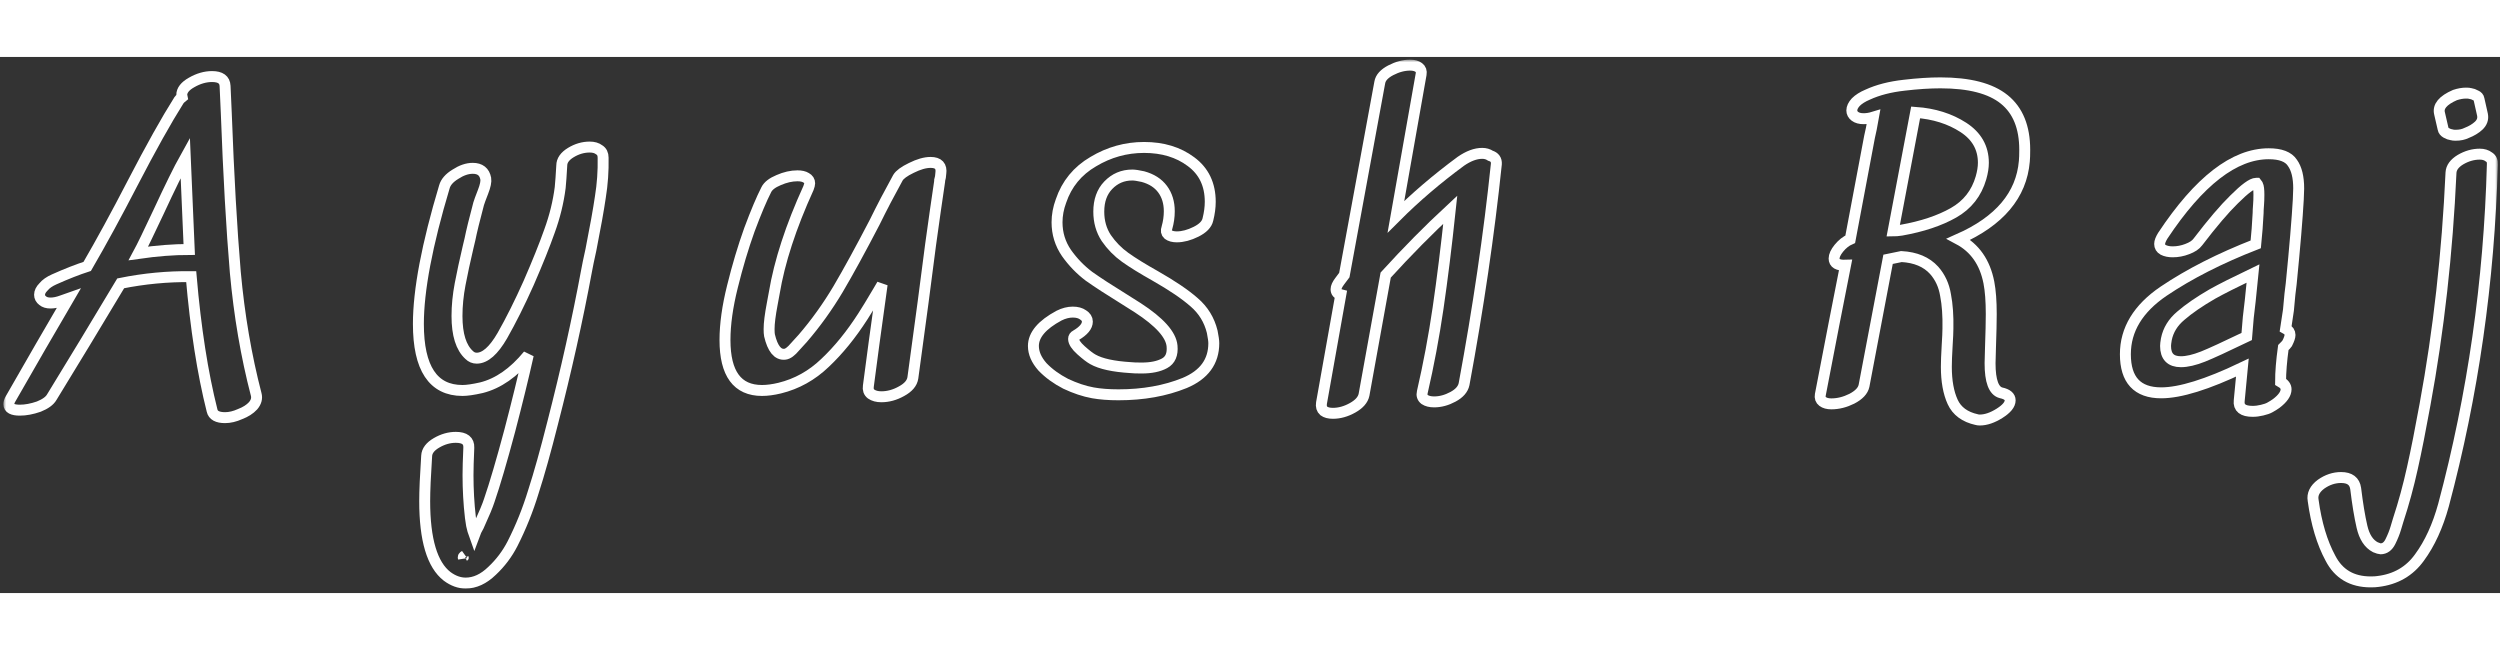 <svg width="200" id="logo" height="52" viewBox="0 0 457 98" fill="none" xmlns="http://www.w3.org/2000/svg">
<rect x="0" y="0" width="457" height="98" fill="#333333" stroke="none"/>
<mask id="path-1-outside-1" maskUnits="userSpaceOnUse" x="0.615" y="0.496" width="456" height="97" fill="white">
<rect fill="white" x="0.615" y="0.496" width="456" height="97"/>
<path d="M25.303 35.912C28.663 35.432 31.759 35.192 34.591 35.192L33.871 18.416C32.719 20.48 31.087 23.792 28.975 28.352C27.151 32.24 25.927 34.76 25.303 35.912ZM46.831 61.688C47.023 62.408 46.831 63.104 46.255 63.776C45.679 64.4 44.887 64.904 43.879 65.288C42.919 65.72 42.007 65.936 41.143 65.936C39.751 65.936 38.959 65.504 38.767 64.64C37.039 57.776 35.767 49.616 34.951 40.16C30.631 40.112 26.335 40.52 22.063 41.384C17.551 48.92 13.351 55.856 9.463 62.192C9.079 62.864 8.287 63.44 7.087 63.92C5.839 64.352 4.687 64.568 3.631 64.568C2.287 64.568 1.615 64.208 1.615 63.488C1.615 63.2 1.711 62.888 1.903 62.552C5.743 55.832 9.295 49.688 12.559 44.12L11.335 44.552C10.567 44.84 9.871 44.984 9.247 44.984C8.623 44.984 8.143 44.84 7.807 44.552C7.423 44.264 7.231 43.904 7.231 43.472C7.231 42.992 7.471 42.512 7.951 42.032C8.383 41.504 9.031 41.048 9.895 40.664C12.151 39.656 14.167 38.864 15.943 38.288C18.535 33.824 21.295 28.76 24.223 23.096C27.583 16.616 30.415 11.552 32.719 7.904C32.863 7.712 33.055 7.52 33.295 7.328L33.223 6.968C33.223 6.104 33.823 5.336 35.023 4.664C36.271 3.944 37.519 3.584 38.767 3.584C40.303 3.584 41.095 4.16 41.143 5.312L41.359 10.136C41.791 21.704 42.343 31.448 43.015 39.368C43.735 47.24 45.007 54.68 46.831 61.688Z"/>
<path d="M84.906 91.208C84.714 91.304 84.642 91.424 84.69 91.568C84.69 91.472 84.762 91.352 84.906 91.208ZM102.69 19.856C102.69 18.944 103.242 18.152 104.346 17.48C105.45 16.808 106.602 16.472 107.802 16.472C108.522 16.472 109.098 16.64 109.53 16.976C110.01 17.264 110.25 17.744 110.25 18.416C110.298 20.864 110.13 23.264 109.746 25.616C109.41 27.92 108.834 31.136 108.018 35.264C107.634 36.992 107.37 38.264 107.226 39.08C105.546 48.104 103.482 57.368 101.034 66.872C99.738 72.008 98.562 76.208 97.506 79.472C96.498 82.784 95.226 85.952 93.69 88.976C92.73 90.848 91.482 92.504 89.946 93.944C88.41 95.432 86.802 96.176 85.122 96.176C83.97 96.176 82.842 95.768 81.738 94.952C79.002 92.84 77.634 88.256 77.634 81.2C77.634 79.28 77.754 76.52 77.994 72.92C78.042 72.008 78.642 71.216 79.794 70.544C80.946 69.872 82.122 69.536 83.322 69.536C84.954 69.536 85.746 70.16 85.698 71.408C85.602 73.616 85.554 75.296 85.554 76.448C85.554 79.088 85.698 81.656 85.986 84.152C86.034 84.44 86.106 84.92 86.202 85.592C86.346 86.264 86.514 86.864 86.706 87.392C86.898 86.864 87.162 86.312 87.498 85.736C88.506 83.528 89.154 81.968 89.442 81.056C90.45 78.128 91.698 73.88 93.186 68.312C94.53 63.176 95.658 58.568 96.57 54.488C93.93 57.704 91.074 59.696 88.002 60.464C86.514 60.8 85.362 60.968 84.546 60.968C79.17 60.968 76.482 56.912 76.482 48.8C76.482 42.656 78.066 34.304 81.234 23.744C81.474 22.88 82.146 22.112 83.25 21.44C84.354 20.72 85.41 20.36 86.418 20.36C87.762 20.36 88.554 20.984 88.794 22.232C88.89 22.76 88.722 23.576 88.29 24.68C87.858 25.784 87.594 26.504 87.498 26.84C86.73 29.72 86.202 31.88 85.914 33.32L85.554 34.832C84.978 37.28 84.498 39.512 84.114 41.528C83.73 43.544 83.538 45.488 83.538 47.36C83.538 50.768 84.282 53.144 85.77 54.488C86.154 54.872 86.61 55.064 87.138 55.064C88.674 55.064 90.234 53.696 91.818 50.96C93.402 48.176 95.01 44.96 96.642 41.312C98.274 37.568 99.546 34.4 100.458 31.808C101.418 29.168 102.066 26.528 102.402 23.888C102.498 22.928 102.594 21.584 102.69 19.856Z"/>
<path d="M164.135 22.088C164.471 21.512 165.287 20.912 166.583 20.288C167.927 19.616 169.103 19.28 170.111 19.28C171.551 19.28 172.175 19.952 171.983 21.296C171.983 21.44 171.959 21.656 171.911 21.944C171.863 22.232 171.815 22.448 171.767 22.592V22.736C171.287 25.952 170.735 29.816 170.111 34.328C169.535 38.792 169.079 42.296 168.743 44.84L166.871 58.664C166.727 59.624 166.031 60.44 164.783 61.112C163.583 61.784 162.359 62.12 161.111 62.12C160.343 62.12 159.719 61.952 159.239 61.616C158.807 61.28 158.639 60.8 158.735 60.176C159.263 56.048 160.103 49.856 161.255 41.6L160.535 42.824C159.287 44.936 158.351 46.472 157.727 47.432C155.567 50.792 153.263 53.624 150.815 55.928C148.415 58.232 145.655 59.768 142.535 60.536C141.335 60.824 140.255 60.968 139.295 60.968C134.783 60.968 132.527 57.896 132.527 51.752C132.527 48.872 132.983 45.608 133.895 41.96C134.807 38.264 135.839 34.808 136.991 31.592C138.191 28.376 139.223 25.928 140.087 24.248C140.423 23.576 141.167 23 142.319 22.52C143.519 21.992 144.671 21.728 145.775 21.728C146.447 21.728 146.975 21.848 147.359 22.088C147.791 22.328 148.007 22.664 148.007 23.096C148.007 23.288 147.935 23.576 147.791 23.96C144.575 31.016 142.487 37.424 141.527 43.184L141.167 45.128C140.783 47.144 140.591 48.68 140.591 49.736C140.591 50.264 140.615 50.648 140.663 50.888C141.239 53.336 142.175 54.488 143.471 54.344C143.999 54.296 144.623 53.84 145.343 52.976C146.111 52.112 146.591 51.584 146.783 51.392C149.135 48.656 151.271 45.68 153.191 42.464C155.111 39.2 157.343 35.12 159.887 30.224C161.183 27.584 162.599 24.872 164.135 22.088Z"/>
<path d="M200.858 28.28C200.858 30.104 201.314 31.712 202.226 33.104C203.186 34.496 204.338 35.672 205.682 36.632C207.026 37.592 208.85 38.72 211.154 40.016C214.274 41.792 216.65 43.4 218.282 44.84C219.962 46.28 221.066 48.08 221.594 50.24C221.786 51.2 221.882 51.896 221.882 52.328C221.882 55.688 220.106 58.112 216.554 59.6C213.002 61.04 208.97 61.76 204.458 61.76C202.682 61.76 201.122 61.64 199.778 61.4C198.194 61.112 196.538 60.56 194.81 59.744C193.13 58.88 191.714 57.848 190.562 56.648C189.458 55.4 188.906 54.128 188.906 52.832C188.906 50.816 190.466 48.968 193.586 47.288C194.45 46.856 195.29 46.64 196.106 46.64C196.874 46.64 197.498 46.808 197.978 47.144C198.506 47.48 198.77 47.888 198.77 48.368C198.77 49.232 198.074 50.072 196.682 50.888C196.394 51.032 196.25 51.248 196.25 51.536C196.25 52.112 196.706 52.808 197.618 53.624C198.53 54.44 199.25 54.992 199.778 55.28C201.218 56.096 203.522 56.6 206.69 56.792C207.074 56.84 207.746 56.864 208.706 56.864C210.434 56.864 211.826 56.576 212.882 56C213.938 55.424 214.394 54.368 214.25 52.832C214.058 50.768 211.97 48.44 207.986 45.848L205.25 44.12C202.754 42.584 200.69 41.24 199.058 40.088C197.474 38.888 196.106 37.472 194.954 35.84C193.802 34.16 193.226 32.288 193.226 30.224C193.226 28.928 193.466 27.632 193.946 26.336C195.002 23.216 196.97 20.816 199.85 19.136C202.73 17.408 205.826 16.544 209.138 16.544C212.546 16.544 215.402 17.408 217.706 19.136C220.058 20.864 221.234 23.312 221.234 26.48C221.234 27.488 221.09 28.568 220.802 29.72C220.61 30.584 219.89 31.328 218.642 31.952C217.394 32.576 216.218 32.888 215.114 32.888C214.442 32.888 213.914 32.744 213.53 32.456C213.194 32.168 213.122 31.76 213.314 31.232C213.602 30.224 213.746 29.216 213.746 28.208C213.746 26.624 213.338 25.28 212.522 24.176C211.706 23.072 210.506 22.304 208.922 21.872C208.058 21.68 207.41 21.584 206.978 21.584C205.25 21.584 203.786 22.208 202.586 23.456C201.434 24.656 200.858 26.264 200.858 28.28Z"/>
<path d="M272.455 18.056C273.223 18.296 273.583 18.8 273.535 19.568C272.191 32.432 270.223 45.848 267.631 59.816C267.439 60.728 266.767 61.496 265.615 62.12C264.463 62.744 263.311 63.056 262.159 63.056C261.439 63.056 260.863 62.912 260.431 62.624C259.999 62.288 259.855 61.832 259.999 61.256C261.151 56.264 262.111 51.152 262.879 45.92C263.647 40.688 264.391 34.688 265.111 27.92C261.175 31.568 257.239 35.552 253.303 39.872L249.343 61.76C249.151 62.672 248.455 63.464 247.255 64.136C246.055 64.808 244.855 65.144 243.655 65.144C242.935 65.144 242.383 65 241.999 64.712C241.615 64.376 241.471 63.896 241.567 63.272L245.095 43.472C244.519 43.328 244.231 42.992 244.231 42.464C244.231 42.08 244.447 41.6 244.879 41.024L245.743 39.872L252.223 4.664C252.367 3.8 253.039 3.056 254.239 2.432C255.439 1.808 256.615 1.496 257.767 1.496C258.439 1.496 258.967 1.64 259.351 1.928C259.735 2.216 259.879 2.624 259.783 3.152L255.175 29.216C258.727 25.664 262.687 22.28 267.055 19.064C268.447 18.104 269.743 17.624 270.943 17.624C271.519 17.624 272.023 17.768 272.455 18.056Z"/>
<path d="M370.049 19.064C369.521 25.256 365.513 30.008 358.025 33.32C361.001 34.904 362.849 37.544 363.569 41.24C363.857 42.728 364.001 44.648 364.001 47C364.001 48.392 363.953 50.48 363.857 53.264L363.785 56C363.785 59.264 364.457 61.064 365.801 61.4C366.905 61.64 367.457 62.096 367.457 62.768C367.457 63.536 366.809 64.328 365.513 65.144C364.217 65.96 363.017 66.368 361.913 66.368C361.673 66.368 361.481 66.344 361.337 66.296C359.177 65.816 357.713 64.736 356.945 63.056C356.177 61.376 355.793 59.24 355.793 56.648C355.793 55.736 355.841 54.464 355.937 52.832C356.033 51.296 356.081 50.24 356.081 49.664C356.129 47.312 355.985 45.272 355.649 43.544C355.361 41.768 354.665 40.256 353.561 39.008C352.169 37.472 350.177 36.632 347.585 36.488C347.153 36.584 346.337 36.752 345.137 36.992L340.745 60.104C340.553 61.016 339.809 61.808 338.513 62.48C337.265 63.104 336.017 63.416 334.769 63.416C334.097 63.416 333.569 63.272 333.185 62.984C332.801 62.696 332.657 62.288 332.753 61.76C334.577 52.256 336.113 44.36 337.361 38.072C335.969 38.12 335.273 37.712 335.273 36.848C335.273 36.32 335.561 35.696 336.137 34.976C336.761 34.208 337.457 33.656 338.225 33.32L341.753 14.6C341.945 13.832 342.185 12.632 342.473 11C341.849 11.192 341.249 11.288 340.673 11.288C340.001 11.288 339.473 11.144 339.089 10.856C338.705 10.568 338.513 10.208 338.513 9.776C338.513 9.296 338.753 8.792 339.233 8.264C339.761 7.736 340.481 7.28 341.393 6.896C343.265 6.032 345.497 5.456 348.089 5.168C350.537 4.88 352.745 4.736 354.713 4.736C359.993 4.736 363.881 5.744 366.377 7.76C368.873 9.776 370.121 12.848 370.121 16.976C370.121 17.888 370.097 18.584 370.049 19.064ZM362.129 22.088C362.417 21.08 362.561 20.168 362.561 19.352C362.561 16.616 361.337 14.456 358.889 12.872C356.441 11.288 353.537 10.376 350.177 10.136L346.073 31.808C346.409 31.808 346.913 31.76 347.585 31.664C351.377 30.992 354.545 29.936 357.089 28.496C359.633 27.056 361.313 24.92 362.129 22.088Z"/>
<path d="M396.008 51.608C395.912 52.184 395.864 52.592 395.864 52.832C395.864 54.752 396.8 55.712 398.672 55.712C399.776 55.712 401.12 55.4 402.704 54.776C404.144 54.2 406.808 52.976 410.696 51.104C410.792 49.904 410.888 48.752 410.984 47.648C411.128 46.496 411.248 45.464 411.344 44.552L411.848 39.584C408.536 41.168 406.064 42.416 404.432 43.328C402.032 44.72 400.112 46.04 398.672 47.288C397.232 48.488 396.344 49.928 396.008 51.608ZM414.728 17.696C416.888 17.696 418.328 18.248 419.048 19.352C419.816 20.408 420.2 21.968 420.2 24.032L420.128 26.048C419.936 29.552 419.504 34.688 418.832 41.456C418.688 42.416 418.52 44.024 418.328 46.28C418.136 47.672 417.968 48.8 417.824 49.664C418.352 49.952 418.616 50.336 418.616 50.816C418.616 51.152 418.448 51.656 418.112 52.328L417.824 52.688L417.392 53.12C417.056 55.568 416.888 57.656 416.888 59.384C417.56 59.768 417.896 60.224 417.896 60.752C417.896 61.568 417.296 62.432 416.096 63.344C415.76 63.584 415.376 63.824 414.944 64.064C414.608 64.256 414.128 64.424 413.504 64.568C412.928 64.712 412.352 64.784 411.776 64.784C410 64.784 409.184 64.136 409.328 62.84L409.904 56.792C403.472 59.864 398.528 61.4 395.072 61.4C390.704 61.4 388.52 59.048 388.52 54.344C388.52 49.832 390.848 45.992 395.504 42.824C400.208 39.656 405.824 36.8 412.352 34.256C412.544 32.384 412.688 30.488 412.784 28.568C412.784 28.184 412.808 27.704 412.856 27.128C412.904 26.552 412.928 25.904 412.928 25.184C412.928 24.272 412.856 23.672 412.712 23.384L412.496 23.096H412.424C411.704 23.096 410.36 24.08 408.392 26.048C406.616 27.776 404.408 30.368 401.768 33.824C401.384 34.352 400.736 34.784 399.824 35.12C398.96 35.456 398.072 35.624 397.16 35.624C396.488 35.624 395.912 35.504 395.432 35.264C395 35.024 394.784 34.664 394.784 34.184C394.784 33.8 394.976 33.296 395.36 32.672C401.984 22.688 408.44 17.696 414.728 17.696Z"/>
<path d="M448.042 21.152C448.09 20.24 448.666 19.448 449.77 18.776C450.922 18.104 452.098 17.768 453.298 17.768C453.97 17.768 454.522 17.936 454.954 18.272C455.434 18.56 455.65 19.016 455.602 19.64C455.026 41.048 452.05 61.808 446.674 81.92C445.618 85.76 444.154 88.952 442.282 91.496C440.458 94.04 437.914 95.504 434.65 95.888C434.362 95.936 433.93 95.96 433.354 95.96C429.946 95.96 427.498 94.52 426.01 91.64C424.474 88.808 423.418 85.28 422.842 81.056C422.65 79.952 423.13 78.968 424.282 78.104C425.434 77.288 426.658 76.88 427.954 76.88C429.538 76.88 430.426 77.552 430.618 78.896C430.954 81.68 431.338 84.008 431.77 85.88C432.202 87.752 433.018 89 434.218 89.624C434.698 89.816 435.01 89.912 435.154 89.912C435.922 89.912 436.522 89.48 436.954 88.616C437.386 87.752 437.722 86.912 437.962 86.096C438.202 85.328 438.346 84.848 438.394 84.656C439.402 81.584 440.266 78.416 440.986 75.152C441.706 71.936 442.474 68.072 443.29 63.56C445.786 50.024 447.37 35.888 448.042 21.152ZM446.602 13.16C446.65 13.448 446.842 13.688 447.178 13.88C447.514 14.072 447.85 14.192 448.186 14.24C448.33 14.288 448.57 14.312 448.906 14.312C449.674 14.312 450.346 14.168 450.922 13.88C451.786 13.544 452.506 13.112 453.082 12.584C453.706 12.008 453.946 11.336 453.802 10.568L453.154 7.688C453.106 7.4 452.914 7.184 452.578 7.04C452.242 6.848 451.906 6.728 451.57 6.68C451.426 6.632 451.162 6.608 450.778 6.608C450.154 6.608 449.482 6.728 448.762 6.968C446.554 7.928 445.618 9.056 445.954 10.352L446.602 13.16Z"/>
</mask>
<path d="M25.303 35.912C28.663 35.432 31.759 35.192 34.591 35.192L33.871 18.416C32.719 20.48 31.087 23.792 28.975 28.352C27.151 32.24 25.927 34.76 25.303 35.912ZM46.831 61.688C47.023 62.408 46.831 63.104 46.255 63.776C45.679 64.4 44.887 64.904 43.879 65.288C42.919 65.72 42.007 65.936 41.143 65.936C39.751 65.936 38.959 65.504 38.767 64.64C37.039 57.776 35.767 49.616 34.951 40.16C30.631 40.112 26.335 40.52 22.063 41.384C17.551 48.92 13.351 55.856 9.463 62.192C9.079 62.864 8.287 63.44 7.087 63.92C5.839 64.352 4.687 64.568 3.631 64.568C2.287 64.568 1.615 64.208 1.615 63.488C1.615 63.2 1.711 62.888 1.903 62.552C5.743 55.832 9.295 49.688 12.559 44.12L11.335 44.552C10.567 44.84 9.871 44.984 9.247 44.984C8.623 44.984 8.143 44.84 7.807 44.552C7.423 44.264 7.231 43.904 7.231 43.472C7.231 42.992 7.471 42.512 7.951 42.032C8.383 41.504 9.031 41.048 9.895 40.664C12.151 39.656 14.167 38.864 15.943 38.288C18.535 33.824 21.295 28.76 24.223 23.096C27.583 16.616 30.415 11.552 32.719 7.904C32.863 7.712 33.055 7.52 33.295 7.328L33.223 6.968C33.223 6.104 33.823 5.336 35.023 4.664C36.271 3.944 37.519 3.584 38.767 3.584C40.303 3.584 41.095 4.16 41.143 5.312L41.359 10.136C41.791 21.704 42.343 31.448 43.015 39.368C43.735 47.24 45.007 54.68 46.831 61.688Z" stroke="white" stroke-width="2" mask="url(#path-1-outside-1)"/>
<path d="M84.906 91.208C84.714 91.304 84.642 91.424 84.69 91.568C84.69 91.472 84.762 91.352 84.906 91.208ZM102.69 19.856C102.69 18.944 103.242 18.152 104.346 17.48C105.45 16.808 106.602 16.472 107.802 16.472C108.522 16.472 109.098 16.64 109.53 16.976C110.01 17.264 110.25 17.744 110.25 18.416C110.298 20.864 110.13 23.264 109.746 25.616C109.41 27.92 108.834 31.136 108.018 35.264C107.634 36.992 107.37 38.264 107.226 39.08C105.546 48.104 103.482 57.368 101.034 66.872C99.738 72.008 98.562 76.208 97.506 79.472C96.498 82.784 95.226 85.952 93.69 88.976C92.73 90.848 91.482 92.504 89.946 93.944C88.41 95.432 86.802 96.176 85.122 96.176C83.97 96.176 82.842 95.768 81.738 94.952C79.002 92.84 77.634 88.256 77.634 81.2C77.634 79.28 77.754 76.52 77.994 72.92C78.042 72.008 78.642 71.216 79.794 70.544C80.946 69.872 82.122 69.536 83.322 69.536C84.954 69.536 85.746 70.16 85.698 71.408C85.602 73.616 85.554 75.296 85.554 76.448C85.554 79.088 85.698 81.656 85.986 84.152C86.034 84.44 86.106 84.92 86.202 85.592C86.346 86.264 86.514 86.864 86.706 87.392C86.898 86.864 87.162 86.312 87.498 85.736C88.506 83.528 89.154 81.968 89.442 81.056C90.45 78.128 91.698 73.88 93.186 68.312C94.53 63.176 95.658 58.568 96.57 54.488C93.93 57.704 91.074 59.696 88.002 60.464C86.514 60.8 85.362 60.968 84.546 60.968C79.17 60.968 76.482 56.912 76.482 48.8C76.482 42.656 78.066 34.304 81.234 23.744C81.474 22.88 82.146 22.112 83.25 21.44C84.354 20.72 85.41 20.36 86.418 20.36C87.762 20.36 88.554 20.984 88.794 22.232C88.89 22.76 88.722 23.576 88.29 24.68C87.858 25.784 87.594 26.504 87.498 26.84C86.73 29.72 86.202 31.88 85.914 33.32L85.554 34.832C84.978 37.28 84.498 39.512 84.114 41.528C83.73 43.544 83.538 45.488 83.538 47.36C83.538 50.768 84.282 53.144 85.77 54.488C86.154 54.872 86.61 55.064 87.138 55.064C88.674 55.064 90.234 53.696 91.818 50.96C93.402 48.176 95.01 44.96 96.642 41.312C98.274 37.568 99.546 34.4 100.458 31.808C101.418 29.168 102.066 26.528 102.402 23.888C102.498 22.928 102.594 21.584 102.69 19.856Z" stroke="white" stroke-width="2" mask="url(#path-1-outside-1)"/>
<path d="M164.135 22.088C164.471 21.512 165.287 20.912 166.583 20.288C167.927 19.616 169.103 19.28 170.111 19.28C171.551 19.28 172.175 19.952 171.983 21.296C171.983 21.44 171.959 21.656 171.911 21.944C171.863 22.232 171.815 22.448 171.767 22.592V22.736C171.287 25.952 170.735 29.816 170.111 34.328C169.535 38.792 169.079 42.296 168.743 44.84L166.871 58.664C166.727 59.624 166.031 60.44 164.783 61.112C163.583 61.784 162.359 62.12 161.111 62.12C160.343 62.12 159.719 61.952 159.239 61.616C158.807 61.28 158.639 60.8 158.735 60.176C159.263 56.048 160.103 49.856 161.255 41.6L160.535 42.824C159.287 44.936 158.351 46.472 157.727 47.432C155.567 50.792 153.263 53.624 150.815 55.928C148.415 58.232 145.655 59.768 142.535 60.536C141.335 60.824 140.255 60.968 139.295 60.968C134.783 60.968 132.527 57.896 132.527 51.752C132.527 48.872 132.983 45.608 133.895 41.96C134.807 38.264 135.839 34.808 136.991 31.592C138.191 28.376 139.223 25.928 140.087 24.248C140.423 23.576 141.167 23 142.319 22.52C143.519 21.992 144.671 21.728 145.775 21.728C146.447 21.728 146.975 21.848 147.359 22.088C147.791 22.328 148.007 22.664 148.007 23.096C148.007 23.288 147.935 23.576 147.791 23.96C144.575 31.016 142.487 37.424 141.527 43.184L141.167 45.128C140.783 47.144 140.591 48.68 140.591 49.736C140.591 50.264 140.615 50.648 140.663 50.888C141.239 53.336 142.175 54.488 143.471 54.344C143.999 54.296 144.623 53.84 145.343 52.976C146.111 52.112 146.591 51.584 146.783 51.392C149.135 48.656 151.271 45.68 153.191 42.464C155.111 39.2 157.343 35.12 159.887 30.224C161.183 27.584 162.599 24.872 164.135 22.088Z" stroke="white" stroke-width="2" mask="url(#path-1-outside-1)"/>
<path d="M200.858 28.28C200.858 30.104 201.314 31.712 202.226 33.104C203.186 34.496 204.338 35.672 205.682 36.632C207.026 37.592 208.85 38.72 211.154 40.016C214.274 41.792 216.65 43.4 218.282 44.84C219.962 46.28 221.066 48.08 221.594 50.24C221.786 51.2 221.882 51.896 221.882 52.328C221.882 55.688 220.106 58.112 216.554 59.6C213.002 61.04 208.97 61.76 204.458 61.76C202.682 61.76 201.122 61.64 199.778 61.4C198.194 61.112 196.538 60.56 194.81 59.744C193.13 58.88 191.714 57.848 190.562 56.648C189.458 55.4 188.906 54.128 188.906 52.832C188.906 50.816 190.466 48.968 193.586 47.288C194.45 46.856 195.29 46.64 196.106 46.64C196.874 46.64 197.498 46.808 197.978 47.144C198.506 47.48 198.77 47.888 198.77 48.368C198.77 49.232 198.074 50.072 196.682 50.888C196.394 51.032 196.25 51.248 196.25 51.536C196.25 52.112 196.706 52.808 197.618 53.624C198.53 54.44 199.25 54.992 199.778 55.28C201.218 56.096 203.522 56.6 206.69 56.792C207.074 56.84 207.746 56.864 208.706 56.864C210.434 56.864 211.826 56.576 212.882 56C213.938 55.424 214.394 54.368 214.25 52.832C214.058 50.768 211.97 48.44 207.986 45.848L205.25 44.12C202.754 42.584 200.69 41.24 199.058 40.088C197.474 38.888 196.106 37.472 194.954 35.84C193.802 34.16 193.226 32.288 193.226 30.224C193.226 28.928 193.466 27.632 193.946 26.336C195.002 23.216 196.97 20.816 199.85 19.136C202.73 17.408 205.826 16.544 209.138 16.544C212.546 16.544 215.402 17.408 217.706 19.136C220.058 20.864 221.234 23.312 221.234 26.48C221.234 27.488 221.09 28.568 220.802 29.72C220.61 30.584 219.89 31.328 218.642 31.952C217.394 32.576 216.218 32.888 215.114 32.888C214.442 32.888 213.914 32.744 213.53 32.456C213.194 32.168 213.122 31.76 213.314 31.232C213.602 30.224 213.746 29.216 213.746 28.208C213.746 26.624 213.338 25.28 212.522 24.176C211.706 23.072 210.506 22.304 208.922 21.872C208.058 21.68 207.41 21.584 206.978 21.584C205.25 21.584 203.786 22.208 202.586 23.456C201.434 24.656 200.858 26.264 200.858 28.28Z" stroke="white" stroke-width="2" mask="url(#path-1-outside-1)"/>
<path d="M272.455 18.056C273.223 18.296 273.583 18.8 273.535 19.568C272.191 32.432 270.223 45.848 267.631 59.816C267.439 60.728 266.767 61.496 265.615 62.12C264.463 62.744 263.311 63.056 262.159 63.056C261.439 63.056 260.863 62.912 260.431 62.624C259.999 62.288 259.855 61.832 259.999 61.256C261.151 56.264 262.111 51.152 262.879 45.92C263.647 40.688 264.391 34.688 265.111 27.92C261.175 31.568 257.239 35.552 253.303 39.872L249.343 61.76C249.151 62.672 248.455 63.464 247.255 64.136C246.055 64.808 244.855 65.144 243.655 65.144C242.935 65.144 242.383 65 241.999 64.712C241.615 64.376 241.471 63.896 241.567 63.272L245.095 43.472C244.519 43.328 244.231 42.992 244.231 42.464C244.231 42.08 244.447 41.6 244.879 41.024L245.743 39.872L252.223 4.664C252.367 3.8 253.039 3.056 254.239 2.432C255.439 1.808 256.615 1.496 257.767 1.496C258.439 1.496 258.967 1.64 259.351 1.928C259.735 2.216 259.879 2.624 259.783 3.152L255.175 29.216C258.727 25.664 262.687 22.28 267.055 19.064C268.447 18.104 269.743 17.624 270.943 17.624C271.519 17.624 272.023 17.768 272.455 18.056Z" stroke="white" stroke-width="2" mask="url(#path-1-outside-1)"/>
<path d="M370.049 19.064C369.521 25.256 365.513 30.008 358.025 33.32C361.001 34.904 362.849 37.544 363.569 41.24C363.857 42.728 364.001 44.648 364.001 47C364.001 48.392 363.953 50.48 363.857 53.264L363.785 56C363.785 59.264 364.457 61.064 365.801 61.4C366.905 61.64 367.457 62.096 367.457 62.768C367.457 63.536 366.809 64.328 365.513 65.144C364.217 65.96 363.017 66.368 361.913 66.368C361.673 66.368 361.481 66.344 361.337 66.296C359.177 65.816 357.713 64.736 356.945 63.056C356.177 61.376 355.793 59.24 355.793 56.648C355.793 55.736 355.841 54.464 355.937 52.832C356.033 51.296 356.081 50.24 356.081 49.664C356.129 47.312 355.985 45.272 355.649 43.544C355.361 41.768 354.665 40.256 353.561 39.008C352.169 37.472 350.177 36.632 347.585 36.488C347.153 36.584 346.337 36.752 345.137 36.992L340.745 60.104C340.553 61.016 339.809 61.808 338.513 62.48C337.265 63.104 336.017 63.416 334.769 63.416C334.097 63.416 333.569 63.272 333.185 62.984C332.801 62.696 332.657 62.288 332.753 61.76C334.577 52.256 336.113 44.36 337.361 38.072C335.969 38.12 335.273 37.712 335.273 36.848C335.273 36.32 335.561 35.696 336.137 34.976C336.761 34.208 337.457 33.656 338.225 33.32L341.753 14.6C341.945 13.832 342.185 12.632 342.473 11C341.849 11.192 341.249 11.288 340.673 11.288C340.001 11.288 339.473 11.144 339.089 10.856C338.705 10.568 338.513 10.208 338.513 9.776C338.513 9.296 338.753 8.792 339.233 8.264C339.761 7.736 340.481 7.28 341.393 6.896C343.265 6.032 345.497 5.456 348.089 5.168C350.537 4.88 352.745 4.736 354.713 4.736C359.993 4.736 363.881 5.744 366.377 7.76C368.873 9.776 370.121 12.848 370.121 16.976C370.121 17.888 370.097 18.584 370.049 19.064ZM362.129 22.088C362.417 21.08 362.561 20.168 362.561 19.352C362.561 16.616 361.337 14.456 358.889 12.872C356.441 11.288 353.537 10.376 350.177 10.136L346.073 31.808C346.409 31.808 346.913 31.76 347.585 31.664C351.377 30.992 354.545 29.936 357.089 28.496C359.633 27.056 361.313 24.92 362.129 22.088Z" stroke="white" stroke-width="2" mask="url(#path-1-outside-1)"/>
<path d="M396.008 51.608C395.912 52.184 395.864 52.592 395.864 52.832C395.864 54.752 396.8 55.712 398.672 55.712C399.776 55.712 401.12 55.4 402.704 54.776C404.144 54.2 406.808 52.976 410.696 51.104C410.792 49.904 410.888 48.752 410.984 47.648C411.128 46.496 411.248 45.464 411.344 44.552L411.848 39.584C408.536 41.168 406.064 42.416 404.432 43.328C402.032 44.72 400.112 46.04 398.672 47.288C397.232 48.488 396.344 49.928 396.008 51.608ZM414.728 17.696C416.888 17.696 418.328 18.248 419.048 19.352C419.816 20.408 420.2 21.968 420.2 24.032L420.128 26.048C419.936 29.552 419.504 34.688 418.832 41.456C418.688 42.416 418.52 44.024 418.328 46.28C418.136 47.672 417.968 48.8 417.824 49.664C418.352 49.952 418.616 50.336 418.616 50.816C418.616 51.152 418.448 51.656 418.112 52.328L417.824 52.688L417.392 53.12C417.056 55.568 416.888 57.656 416.888 59.384C417.56 59.768 417.896 60.224 417.896 60.752C417.896 61.568 417.296 62.432 416.096 63.344C415.76 63.584 415.376 63.824 414.944 64.064C414.608 64.256 414.128 64.424 413.504 64.568C412.928 64.712 412.352 64.784 411.776 64.784C410 64.784 409.184 64.136 409.328 62.84L409.904 56.792C403.472 59.864 398.528 61.4 395.072 61.4C390.704 61.4 388.52 59.048 388.52 54.344C388.52 49.832 390.848 45.992 395.504 42.824C400.208 39.656 405.824 36.8 412.352 34.256C412.544 32.384 412.688 30.488 412.784 28.568C412.784 28.184 412.808 27.704 412.856 27.128C412.904 26.552 412.928 25.904 412.928 25.184C412.928 24.272 412.856 23.672 412.712 23.384L412.496 23.096H412.424C411.704 23.096 410.36 24.08 408.392 26.048C406.616 27.776 404.408 30.368 401.768 33.824C401.384 34.352 400.736 34.784 399.824 35.12C398.96 35.456 398.072 35.624 397.16 35.624C396.488 35.624 395.912 35.504 395.432 35.264C395 35.024 394.784 34.664 394.784 34.184C394.784 33.8 394.976 33.296 395.36 32.672C401.984 22.688 408.44 17.696 414.728 17.696Z" stroke="white" stroke-width="2" mask="url(#path-1-outside-1)"/>
<path d="M448.042 21.152C448.09 20.24 448.666 19.448 449.77 18.776C450.922 18.104 452.098 17.768 453.298 17.768C453.97 17.768 454.522 17.936 454.954 18.272C455.434 18.56 455.65 19.016 455.602 19.64C455.026 41.048 452.05 61.808 446.674 81.92C445.618 85.76 444.154 88.952 442.282 91.496C440.458 94.04 437.914 95.504 434.65 95.888C434.362 95.936 433.93 95.96 433.354 95.96C429.946 95.96 427.498 94.52 426.01 91.64C424.474 88.808 423.418 85.28 422.842 81.056C422.65 79.952 423.13 78.968 424.282 78.104C425.434 77.288 426.658 76.88 427.954 76.88C429.538 76.88 430.426 77.552 430.618 78.896C430.954 81.68 431.338 84.008 431.77 85.88C432.202 87.752 433.018 89 434.218 89.624C434.698 89.816 435.01 89.912 435.154 89.912C435.922 89.912 436.522 89.48 436.954 88.616C437.386 87.752 437.722 86.912 437.962 86.096C438.202 85.328 438.346 84.848 438.394 84.656C439.402 81.584 440.266 78.416 440.986 75.152C441.706 71.936 442.474 68.072 443.29 63.56C445.786 50.024 447.37 35.888 448.042 21.152ZM446.602 13.16C446.65 13.448 446.842 13.688 447.178 13.88C447.514 14.072 447.85 14.192 448.186 14.24C448.33 14.288 448.57 14.312 448.906 14.312C449.674 14.312 450.346 14.168 450.922 13.88C451.786 13.544 452.506 13.112 453.082 12.584C453.706 12.008 453.946 11.336 453.802 10.568L453.154 7.688C453.106 7.4 452.914 7.184 452.578 7.04C452.242 6.848 451.906 6.728 451.57 6.68C451.426 6.632 451.162 6.608 450.778 6.608C450.154 6.608 449.482 6.728 448.762 6.968C446.554 7.928 445.618 9.056 445.954 10.352L446.602 13.16Z" stroke="white" stroke-width="2" mask="url(#path-1-outside-1)"/>
</svg>
